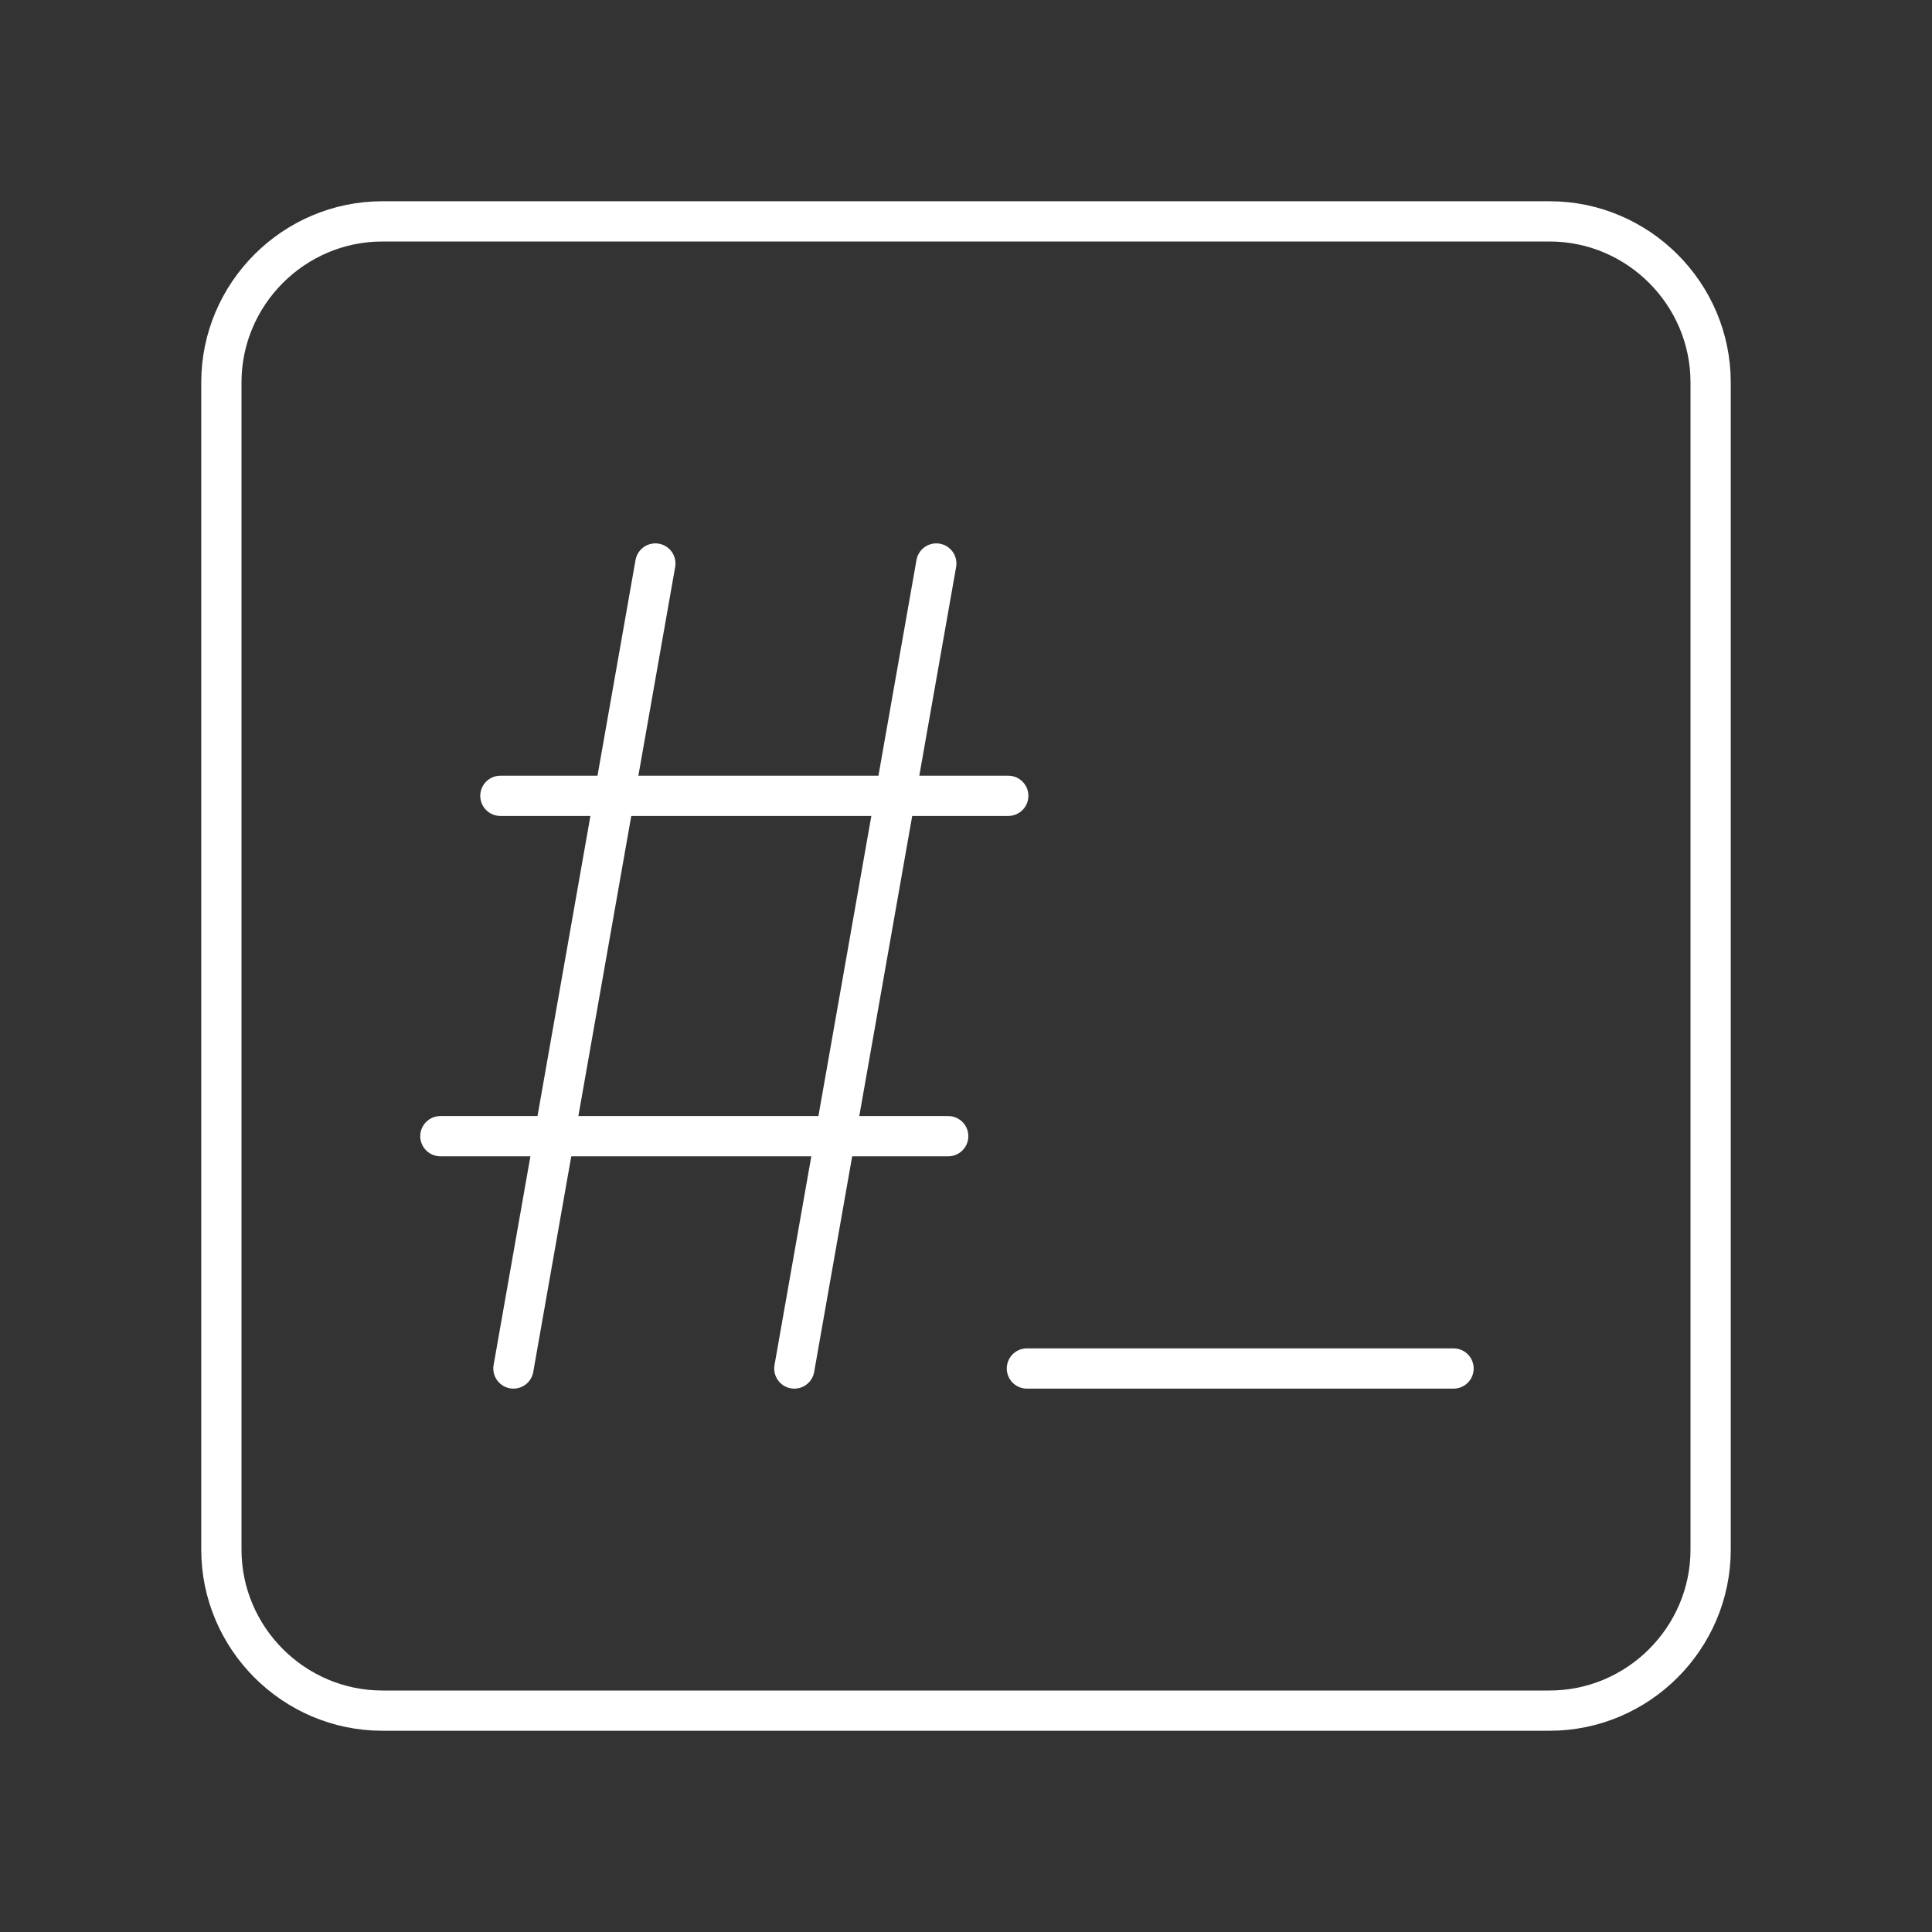 <?xml version="1.0" encoding="UTF-8"?><svg id="a" xmlns="http://www.w3.org/2000/svg" viewBox="0 0 48 48"><rect x="0" y="0" width="48" height="48" fill="#333333" stroke="none"/><defs><style>.c{fill:none;stroke:#fff;stroke-linecap:round;stroke-linejoin:round;}</style></defs><path class="c" d="M38.5,42.5H9.5c-2.2,0-4-1.8-4-4V9.5c0-2.2,1.8-4,4-4h29c2.2,0,4,1.8,4,4v29c0,2.2-1.8,4-4,4Z"/><line class="c" x1="25.513" y1="34" x2="36.113" y2="34"/><line class="c" x1="12.756" y1="34" x2="16.282" y2="14"/><line class="c" x1="19.735" y1="34" x2="23.262" y2="14"/><line class="c" x1="10.941" y1="28.228" x2="23.558" y2="28.228"/><line class="c" x1="12.432" y1="19.772" x2="25.05" y2="19.772"/></svg>